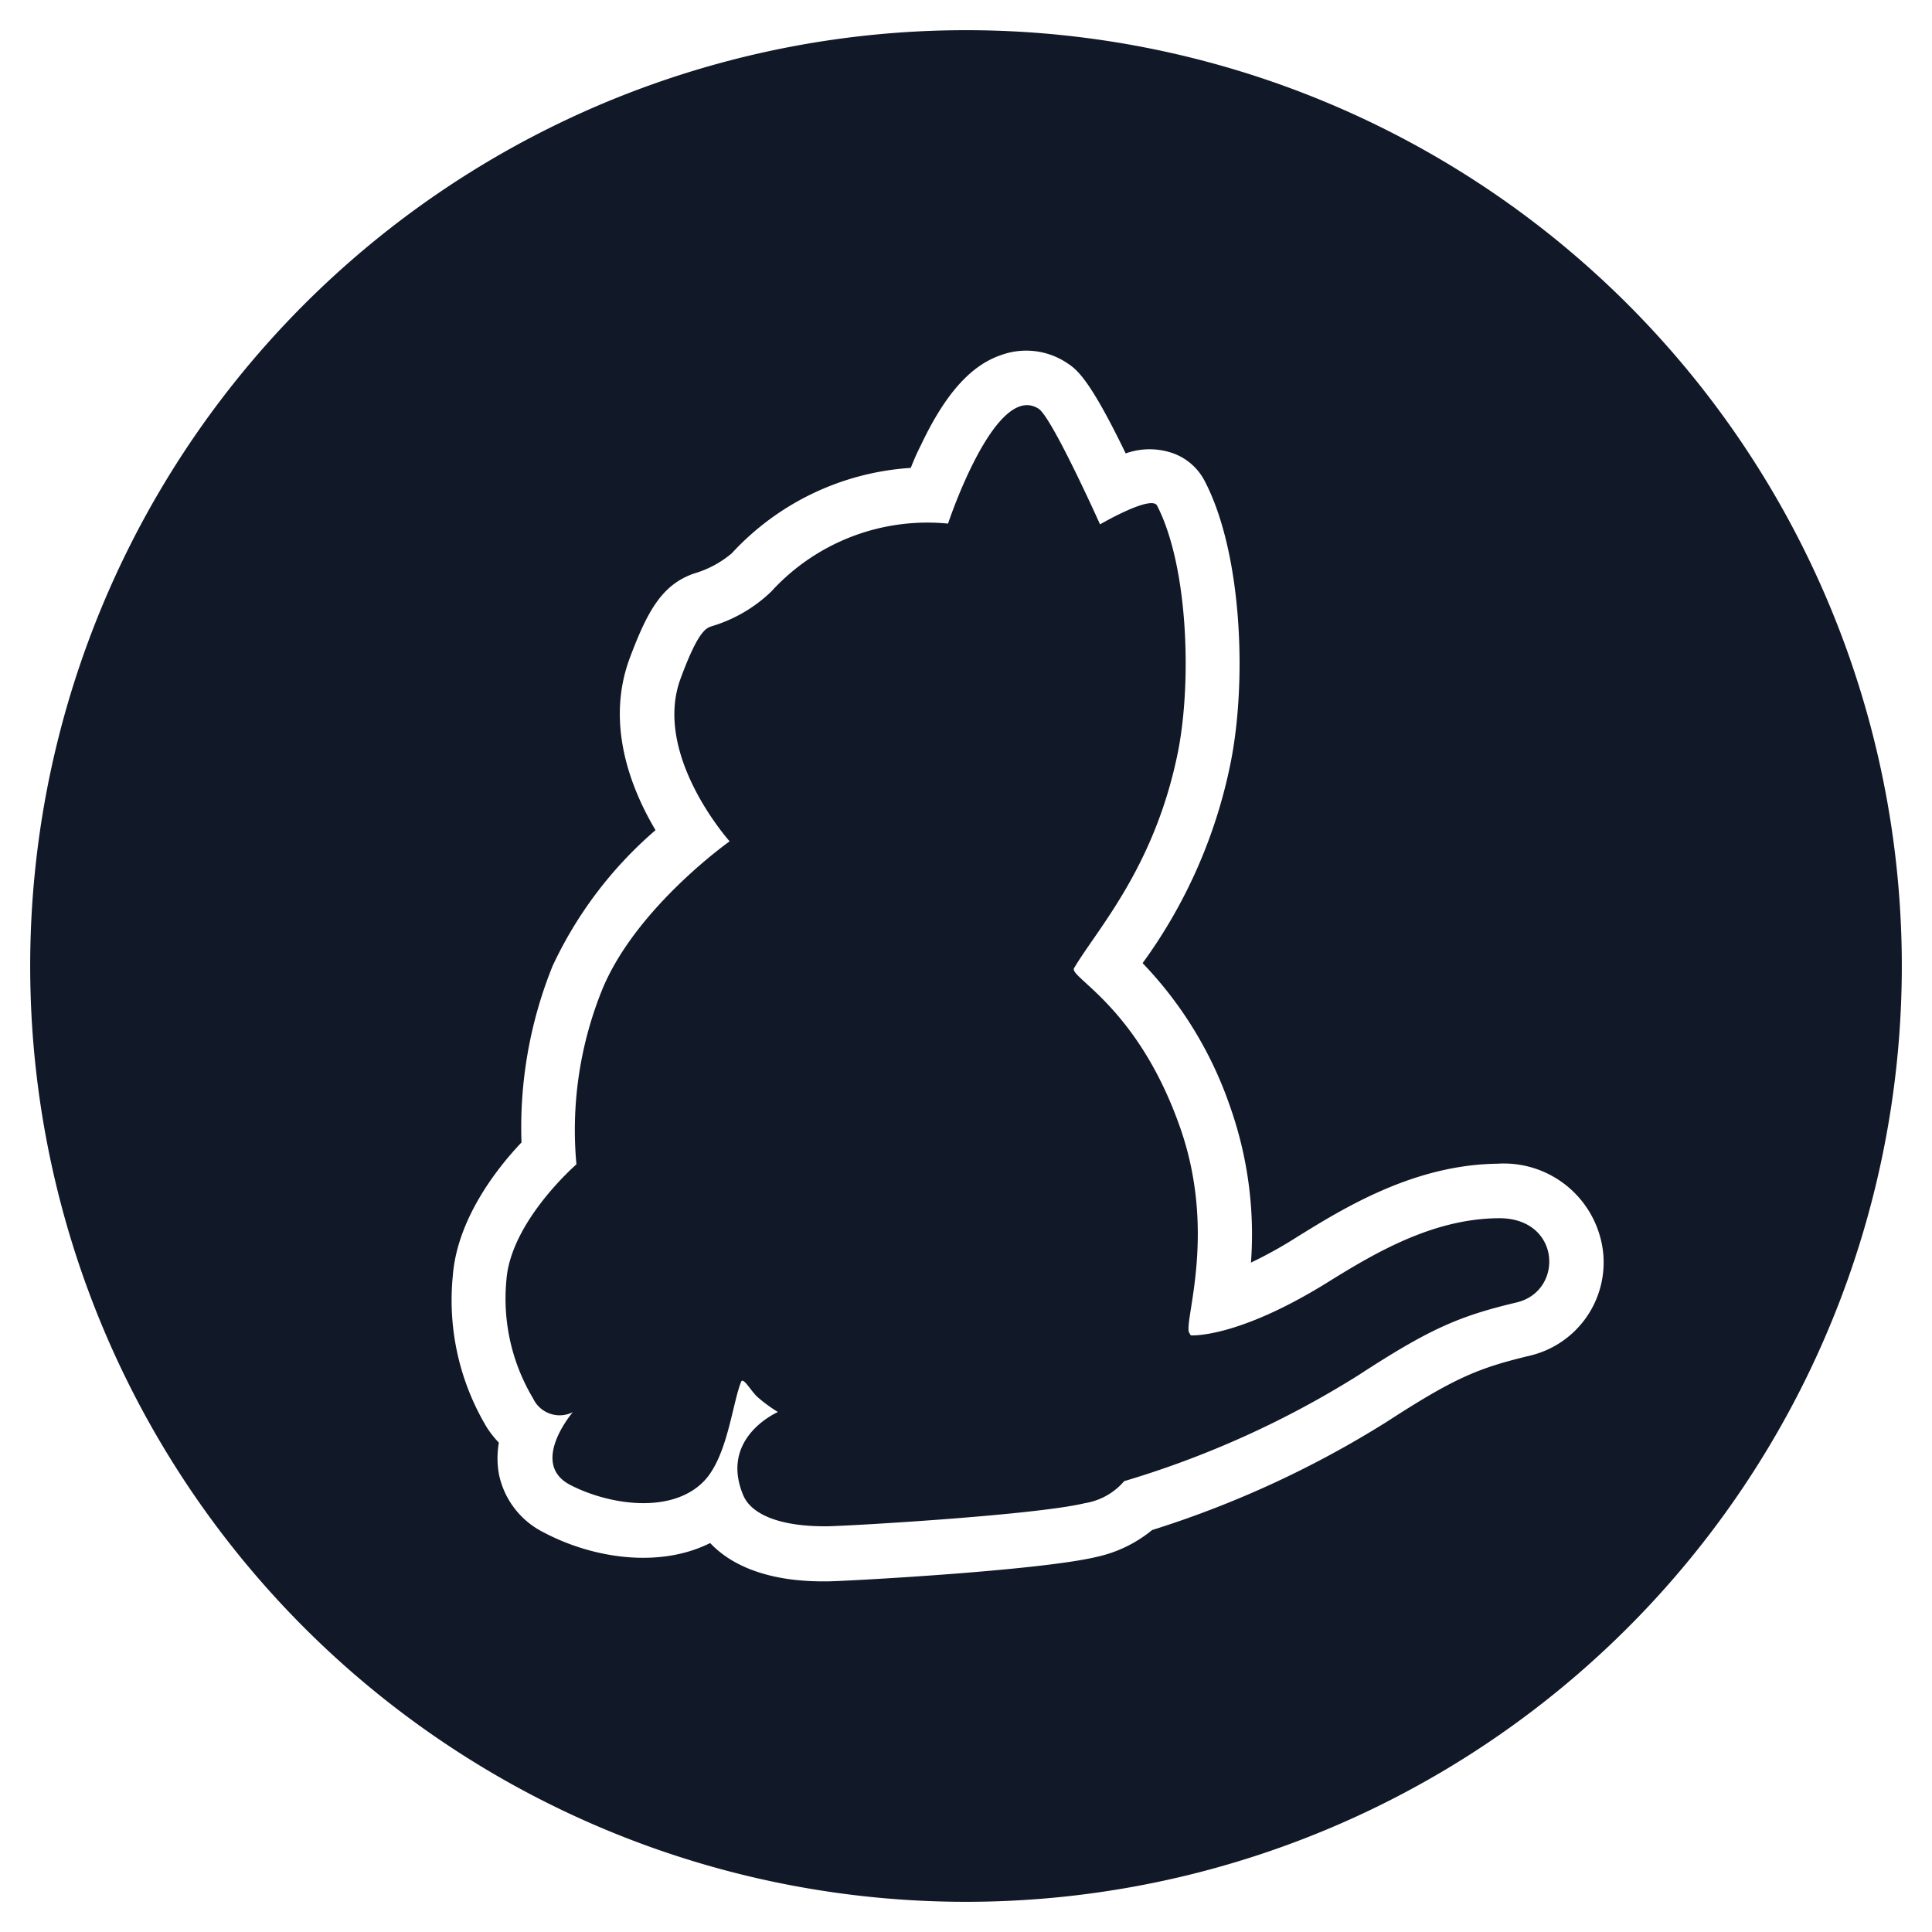 <svg xmlns="http://www.w3.org/2000/svg" viewBox="0 0 128 128"><g fill="#111827"><path d="M99.24 80.71C94.9 80.76 91.1 83 87.89 85c-6 3.71-9 3.47-9 3.47l-.1-.17c-.41-.67 1.92-6.68-.69-13.84-2.82-7.83-7.3-9.72-6.94-10.32 1.53-2.59 5.36-6.7 6.89-14.36.91-4.64.67-12.28-1.39-16.28-.38-.74-3.78 1.24-3.78 1.24s-3.18-7.09-4.07-7.66c-2.87-1.84-6 7.61-6 7.61a14 14 0 00-11.71 4.5 9.64 9.64 0 01-3.85 2.27c-.41.14-.91.12-2.15 3.47-1.9 5.07 3.24 10.81 3.24 10.81s-6.13 4.33-8.4 9.72a24.78 24.78 0 00-1.75 11.68s-4.36 3.78-4.64 7.68a12.87 12.87 0 001.77 7.83 1.94 1.94 0 002.63.91s-2.9 3.38-.19 4.81c2.47 1.29 6.63 2 8.83-.19 1.6-1.6 1.92-5.17 2.51-6.63.14-.34.62.57 1.08 1a10 10 0 001.36 1s-3.9 1.68-2.3 5.51c.53 1.27 2.42 2.08 5.51 2.06 1.15 0 13.76-.72 17.12-1.53a4.33 4.33 0 002.61-1.46 63 63 0 0015.49-7c4.74-3.09 6.68-3.93 10.51-4.84 3.16-.75 2.95-5.65-1.24-5.58z"/><path d="M64 2a62 62 0 1062 62A62 62 0 0064 2zm37.3 87.83c-3.35.81-4.91 1.44-9.41 4.36a67 67 0 01-15.56 7.18 8.71 8.71 0 01-3.64 1.77c-3.81.93-16.88 1.63-17.91 1.63h-.24c-4 0-6.27-1.24-7.49-2.54-3.4 1.7-7.8 1-11-.69a5.55 5.55 0 01-3-3.9 6 6 0 010-2.06 6.66 6.66 0 01-.79-1A16.38 16.38 0 0130 84.52c.29-3.73 2.87-7.06 4.55-8.83A28.56 28.56 0 0136.61 64a26.82 26.82 0 016.82-9c-1.65-2.78-3.33-7.06-1.7-11.42 1.17-3.11 2.13-4.84 4.24-5.58a6.84 6.84 0 002.51-1.34A17.65 17.65 0 0160.34 31c.19-.48.41-1 .65-1.46 1.6-3.4 3.3-5.31 5.29-6a4.88 4.88 0 014.4.5c.65.43 1.48 1 3.9 6a4.69 4.69 0 012.85-.1 3.81 3.81 0 012.39 1.94c2.47 4.74 2.8 13.19 1.72 18.62a33.8 33.8 0 01-5.84 13.31 25.73 25.73 0 015.77 9.43 25.42 25.42 0 011.41 10.41A28.7 28.7 0 0086 81.91c3.06-1.89 7.68-4.74 13.19-4.81a6.62 6.62 0 017 5.7 6.35 6.35 0 01-4.89 7.03z"/></g></svg>